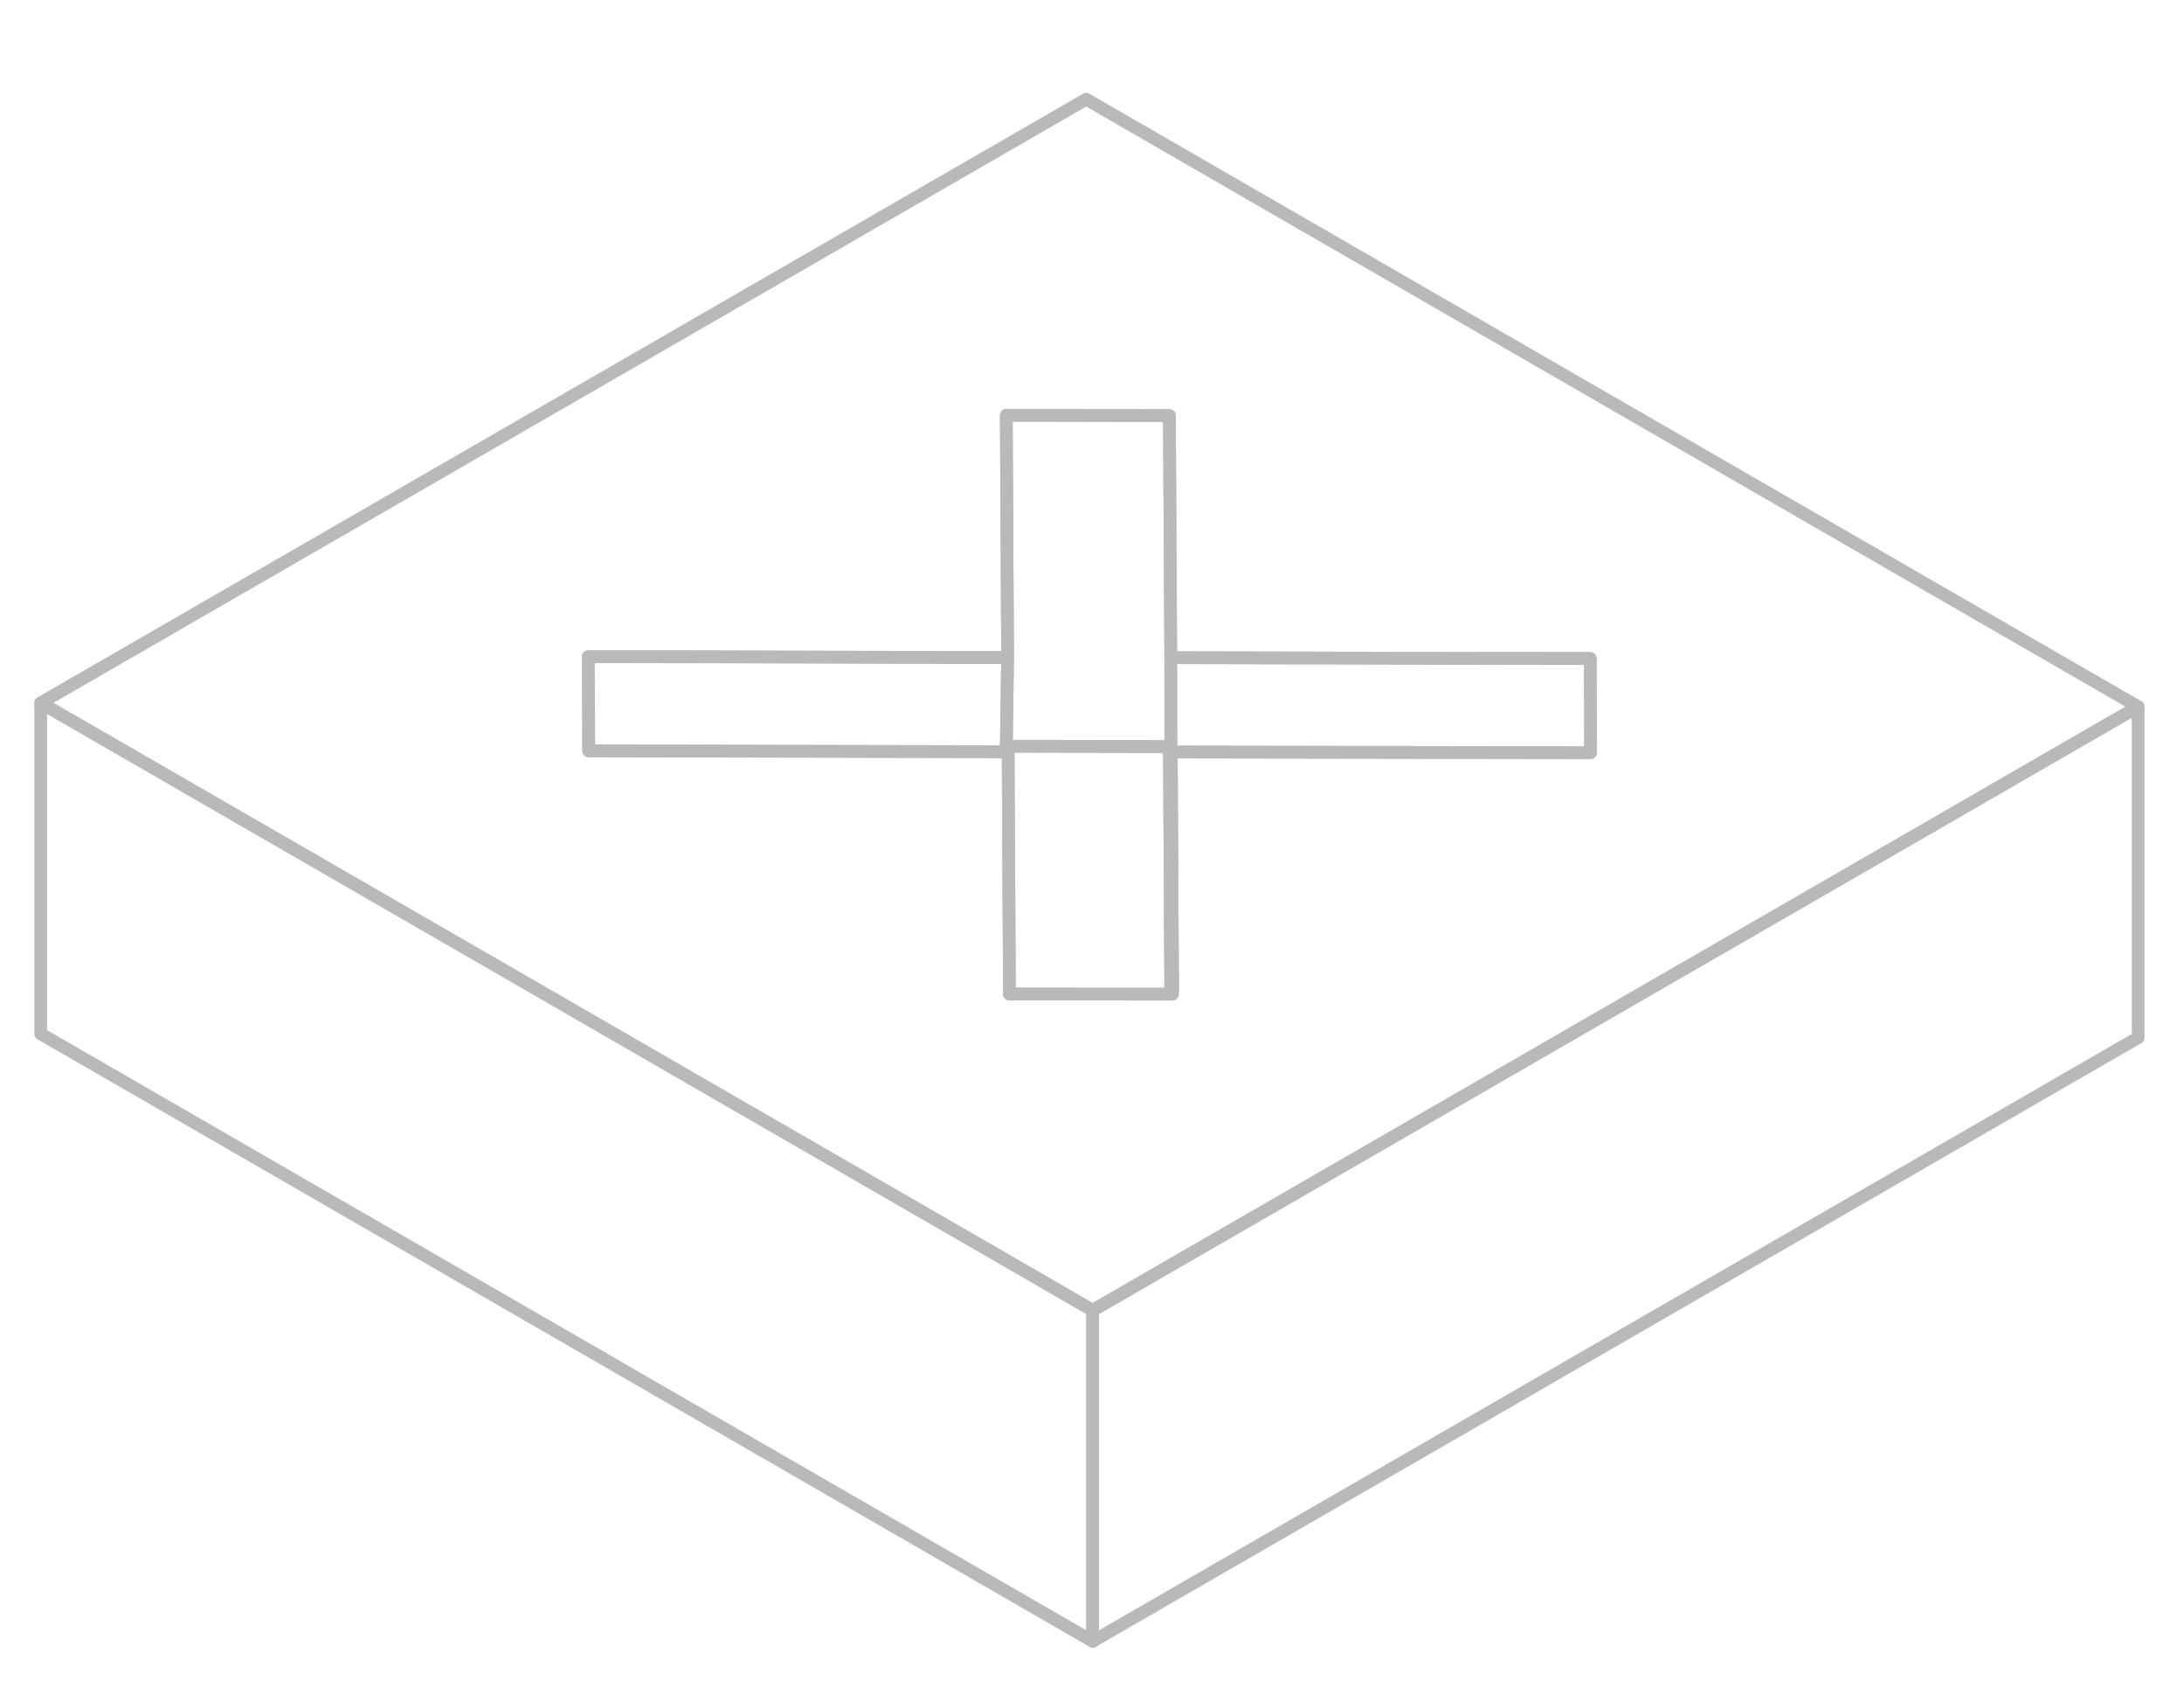<svg width="86" height="67" viewBox="0 0 86 67" fill="none" xmlns="http://www.w3.org/2000/svg">
<path d="M42.772 3.907L1.603 27.674L12.887 34.189L23.168 40.124L27.455 42.6L39.736 49.689L43.026 51.591L46.16 49.78L58.499 42.659L62.623 40.274L72.911 34.339L84.195 27.824L42.772 3.907ZM46.121 29.609L46.173 38.925V39.141H39.749L39.697 29.596H39.625L23.181 29.563V28.254L23.161 25.856H27.305L39.677 25.889L39.638 18.748L39.625 16.351L46.049 16.364L46.062 18.839L46.101 25.895L58.33 25.921H62.617L62.63 28.404V29.635L46.121 29.609Z" stroke="#B9B9B9" stroke-width="0.5" stroke-linecap="round" stroke-linejoin="round"/>
<path d="M46.114 38.926V39.141L39.749 39.134L39.697 29.596H39.625V29.381L46.049 29.394L46.101 38.926H46.114Z" stroke="#B9B9B9" stroke-width="0.5" stroke-linecap="round" stroke-linejoin="round"/>
<path d="M46.121 29.609L46.173 38.925H46.114L46.101 25.895L58.33 25.921L62.617 25.928L62.63 28.404L62.636 29.635L46.121 29.609Z" stroke="#B9B9B9" stroke-width="0.5" stroke-linecap="round" stroke-linejoin="round"/>
<path d="M39.677 25.889L39.625 29.381V29.596L23.181 29.563L23.174 28.254L23.161 25.856L27.305 25.863L39.677 25.889Z" stroke="#B9B9B9" stroke-width="0.5" stroke-linecap="round" stroke-linejoin="round"/>
<path d="M46.114 38.926H46.101L46.049 29.394L39.625 29.381L39.677 25.889L39.638 18.748L39.625 16.351L46.049 16.364L46.062 18.839L46.101 25.895L46.114 38.926Z" stroke="#B9B9B9" stroke-width="0.5" stroke-linecap="round" stroke-linejoin="round"/>
<path d="M84.195 27.824V40.854L43.026 64.621V51.591L46.16 49.78L58.499 42.659L62.623 40.274L72.911 34.339L84.195 27.824Z" stroke="#B9B9B9" stroke-width="0.5" stroke-linecap="round" stroke-linejoin="round"/>
<path d="M43.026 51.591V64.621L1.603 40.704V27.674L12.887 34.189L23.168 40.124L27.455 42.6L39.736 49.688L43.026 51.591Z" stroke="#B9B9B9" stroke-width="0.5" stroke-linecap="round" stroke-linejoin="round"/>
</svg>
